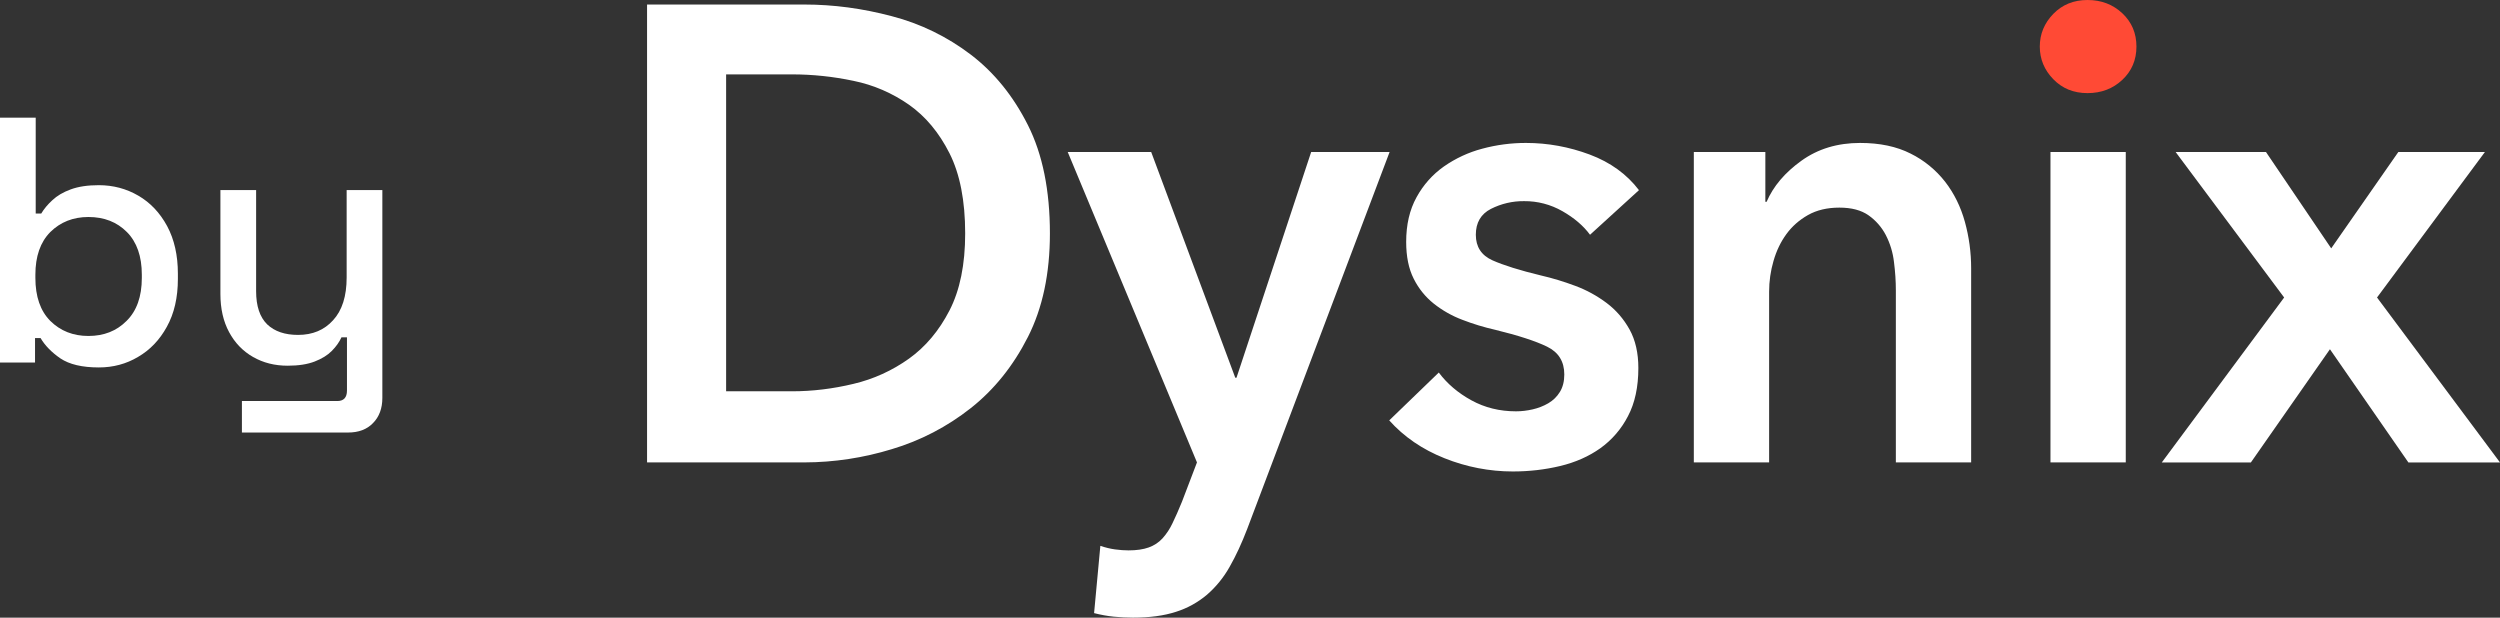 <svg width="85" height="21" viewBox="0 0 85 21" fill="none" xmlns="http://www.w3.org/2000/svg">
<rect x="0" y="0" width="85" height="21" fill="#333333" stroke="none"/>
<path d="M3.36 12.493C2.794 12.493 2.358 12.39 2.051 12.184C1.753 11.978 1.529 11.748 1.379 11.494H1.191V12.327H0V4H1.214V7.259H1.403C1.497 7.101 1.623 6.95 1.78 6.807C1.938 6.657 2.146 6.534 2.405 6.439C2.665 6.343 2.983 6.296 3.36 6.296C3.847 6.296 4.296 6.415 4.704 6.653C5.113 6.891 5.439 7.236 5.683 7.688C5.926 8.14 6.048 8.679 6.048 9.305V9.484C6.048 10.118 5.923 10.661 5.671 11.114C5.427 11.558 5.101 11.899 4.692 12.136C4.292 12.374 3.847 12.493 3.36 12.493ZM3.006 11.423C3.533 11.423 3.965 11.252 4.303 10.911C4.649 10.57 4.822 10.082 4.822 9.448V9.341C4.822 8.715 4.653 8.231 4.315 7.89C3.977 7.549 3.541 7.378 3.006 7.378C2.488 7.378 2.055 7.549 1.71 7.89C1.372 8.231 1.203 8.715 1.203 9.341V9.448C1.203 10.082 1.372 10.57 1.71 10.911C2.055 11.252 2.488 11.423 3.006 11.423Z" fill="white"/>
<path d="M8.225 14.706V13.635H11.467C11.687 13.635 11.797 13.516 11.797 13.278V11.47H11.609C11.538 11.629 11.428 11.784 11.279 11.934C11.137 12.077 10.945 12.196 10.701 12.291C10.457 12.386 10.151 12.434 9.781 12.434C9.341 12.434 8.948 12.335 8.602 12.136C8.256 11.938 7.985 11.657 7.789 11.292C7.592 10.927 7.494 10.495 7.494 9.995V6.462H8.708V9.9C8.708 10.408 8.834 10.784 9.086 11.03C9.337 11.268 9.687 11.387 10.135 11.387C10.63 11.387 11.027 11.22 11.326 10.887C11.632 10.554 11.786 10.071 11.786 9.436V6.462H13V13.528C13 13.885 12.894 14.171 12.682 14.385C12.477 14.599 12.194 14.706 11.833 14.706H8.225Z" fill="white"/>
<path d="M22 0.154H27.355C28.336 0.154 29.325 0.286 30.32 0.55C31.291 0.801 32.204 1.246 33.008 1.858C33.805 2.466 34.452 3.266 34.95 4.255C35.448 5.245 35.697 6.472 35.697 7.938C35.697 9.301 35.448 10.474 34.95 11.456C34.452 12.438 33.805 13.245 33.008 13.875C32.205 14.509 31.293 14.983 30.32 15.272C29.358 15.567 28.359 15.719 27.355 15.722H22V0.154ZM26.928 13.304C27.625 13.304 28.322 13.219 29.019 13.051C29.696 12.892 30.337 12.6 30.907 12.193C31.469 11.79 31.928 11.244 32.283 10.555C32.638 9.866 32.816 8.994 32.816 7.938C32.816 6.824 32.638 5.915 32.283 5.211C31.928 4.508 31.469 3.958 30.907 3.562C30.337 3.163 29.695 2.886 29.019 2.749C28.331 2.603 27.631 2.529 26.928 2.529H24.688V13.304H26.928ZM36.302 5.167H39.14L41.999 12.842H42.041L44.58 5.167H47.247L42.404 17.987C42.219 18.471 42.02 18.9 41.807 19.273C41.606 19.632 41.346 19.952 41.039 20.219C40.727 20.483 40.368 20.681 39.982 20.802C39.577 20.934 39.09 21 38.521 21C38.308 21 38.091 20.989 37.871 20.967C37.65 20.945 37.426 20.904 37.199 20.846L37.412 18.559C37.583 18.617 37.749 18.658 37.913 18.68C38.077 18.702 38.23 18.713 38.372 18.713C38.642 18.713 38.87 18.68 39.054 18.614C39.239 18.548 39.396 18.445 39.524 18.306C39.662 18.152 39.777 17.978 39.865 17.789C39.965 17.584 40.071 17.342 40.185 17.064L40.697 15.722L36.302 5.167ZM54.061 7.982C53.834 7.674 53.52 7.407 53.122 7.18C52.724 6.952 52.276 6.835 51.821 6.839C51.429 6.834 51.042 6.924 50.69 7.103C50.349 7.278 50.178 7.572 50.178 7.982C50.178 8.392 50.367 8.682 50.744 8.851C51.121 9.019 51.672 9.192 52.397 9.367C52.781 9.455 53.169 9.573 53.559 9.719C53.94 9.86 54.299 10.057 54.626 10.302C54.947 10.544 55.206 10.845 55.405 11.203C55.604 11.563 55.704 11.999 55.704 12.512C55.704 13.157 55.587 13.703 55.351 14.15C55.127 14.585 54.805 14.958 54.413 15.239C54.022 15.517 53.567 15.719 53.047 15.844C52.529 15.968 51.992 16.03 51.437 16.03C50.641 16.03 49.853 15.877 49.111 15.579C48.358 15.279 47.732 14.85 47.234 14.293L48.919 12.666C49.204 13.047 49.574 13.362 50.029 13.611C50.484 13.861 50.989 13.985 51.544 13.985C51.728 13.985 51.917 13.963 52.109 13.919C52.301 13.875 52.479 13.806 52.642 13.711C52.806 13.615 52.938 13.487 53.037 13.325C53.136 13.164 53.186 12.966 53.186 12.732C53.186 12.292 52.991 11.977 52.6 11.786C52.209 11.596 51.622 11.405 50.84 11.214C50.456 11.127 50.083 11.014 49.719 10.873C49.371 10.742 49.043 10.557 48.749 10.324C48.464 10.097 48.231 9.808 48.066 9.477C47.895 9.14 47.81 8.722 47.81 8.224C47.81 7.638 47.927 7.132 48.162 6.707C48.389 6.29 48.707 5.932 49.09 5.662C49.487 5.385 49.927 5.18 50.392 5.057C50.879 4.925 51.381 4.859 51.885 4.86C52.624 4.86 53.346 4.992 54.051 5.255C54.755 5.519 55.312 5.923 55.725 6.465L54.061 7.982ZM57.59 5.167H60.022V6.861H60.065C60.292 6.333 60.686 5.868 61.249 5.464C61.81 5.061 62.475 4.86 63.243 4.86C63.912 4.86 64.484 4.98 64.961 5.222C65.416 5.447 65.817 5.774 66.134 6.179C66.44 6.575 66.664 7.029 66.806 7.542C66.948 8.056 67.019 8.583 67.019 9.126V15.722H64.459V9.873C64.459 9.565 64.438 9.243 64.395 8.906C64.358 8.586 64.264 8.277 64.118 7.993C63.978 7.724 63.776 7.494 63.532 7.322C63.282 7.146 62.952 7.059 62.539 7.059C62.127 7.059 61.771 7.143 61.472 7.311C61.174 7.48 60.929 7.696 60.737 7.96C60.544 8.224 60.398 8.528 60.299 8.873C60.2 9.212 60.15 9.563 60.15 9.917V15.722H57.59V5.167ZM69.716 5.167H72.276V15.722H69.716V5.167Z" fill="white"/>
<path d="M69.353 1.583C69.353 1.158 69.506 0.788 69.812 0.472C70.118 0.158 70.505 0 70.975 0C71.444 0 71.838 0.151 72.159 0.451C72.479 0.751 72.639 1.129 72.639 1.583C72.639 2.037 72.479 2.415 72.159 2.715C71.838 3.016 71.444 3.166 70.975 3.166C70.505 3.166 70.118 3.009 69.812 2.693C69.506 2.379 69.353 2.009 69.353 1.583Z" fill="#FF4A35"/>
<path d="M77.661 10.115L73.97 5.167H77.042L79.261 8.444L81.544 5.167H84.488L80.819 10.115L85 15.723H81.885L79.218 11.874L76.53 15.723H73.501L77.661 10.115Z" fill="white"/>
</svg>
